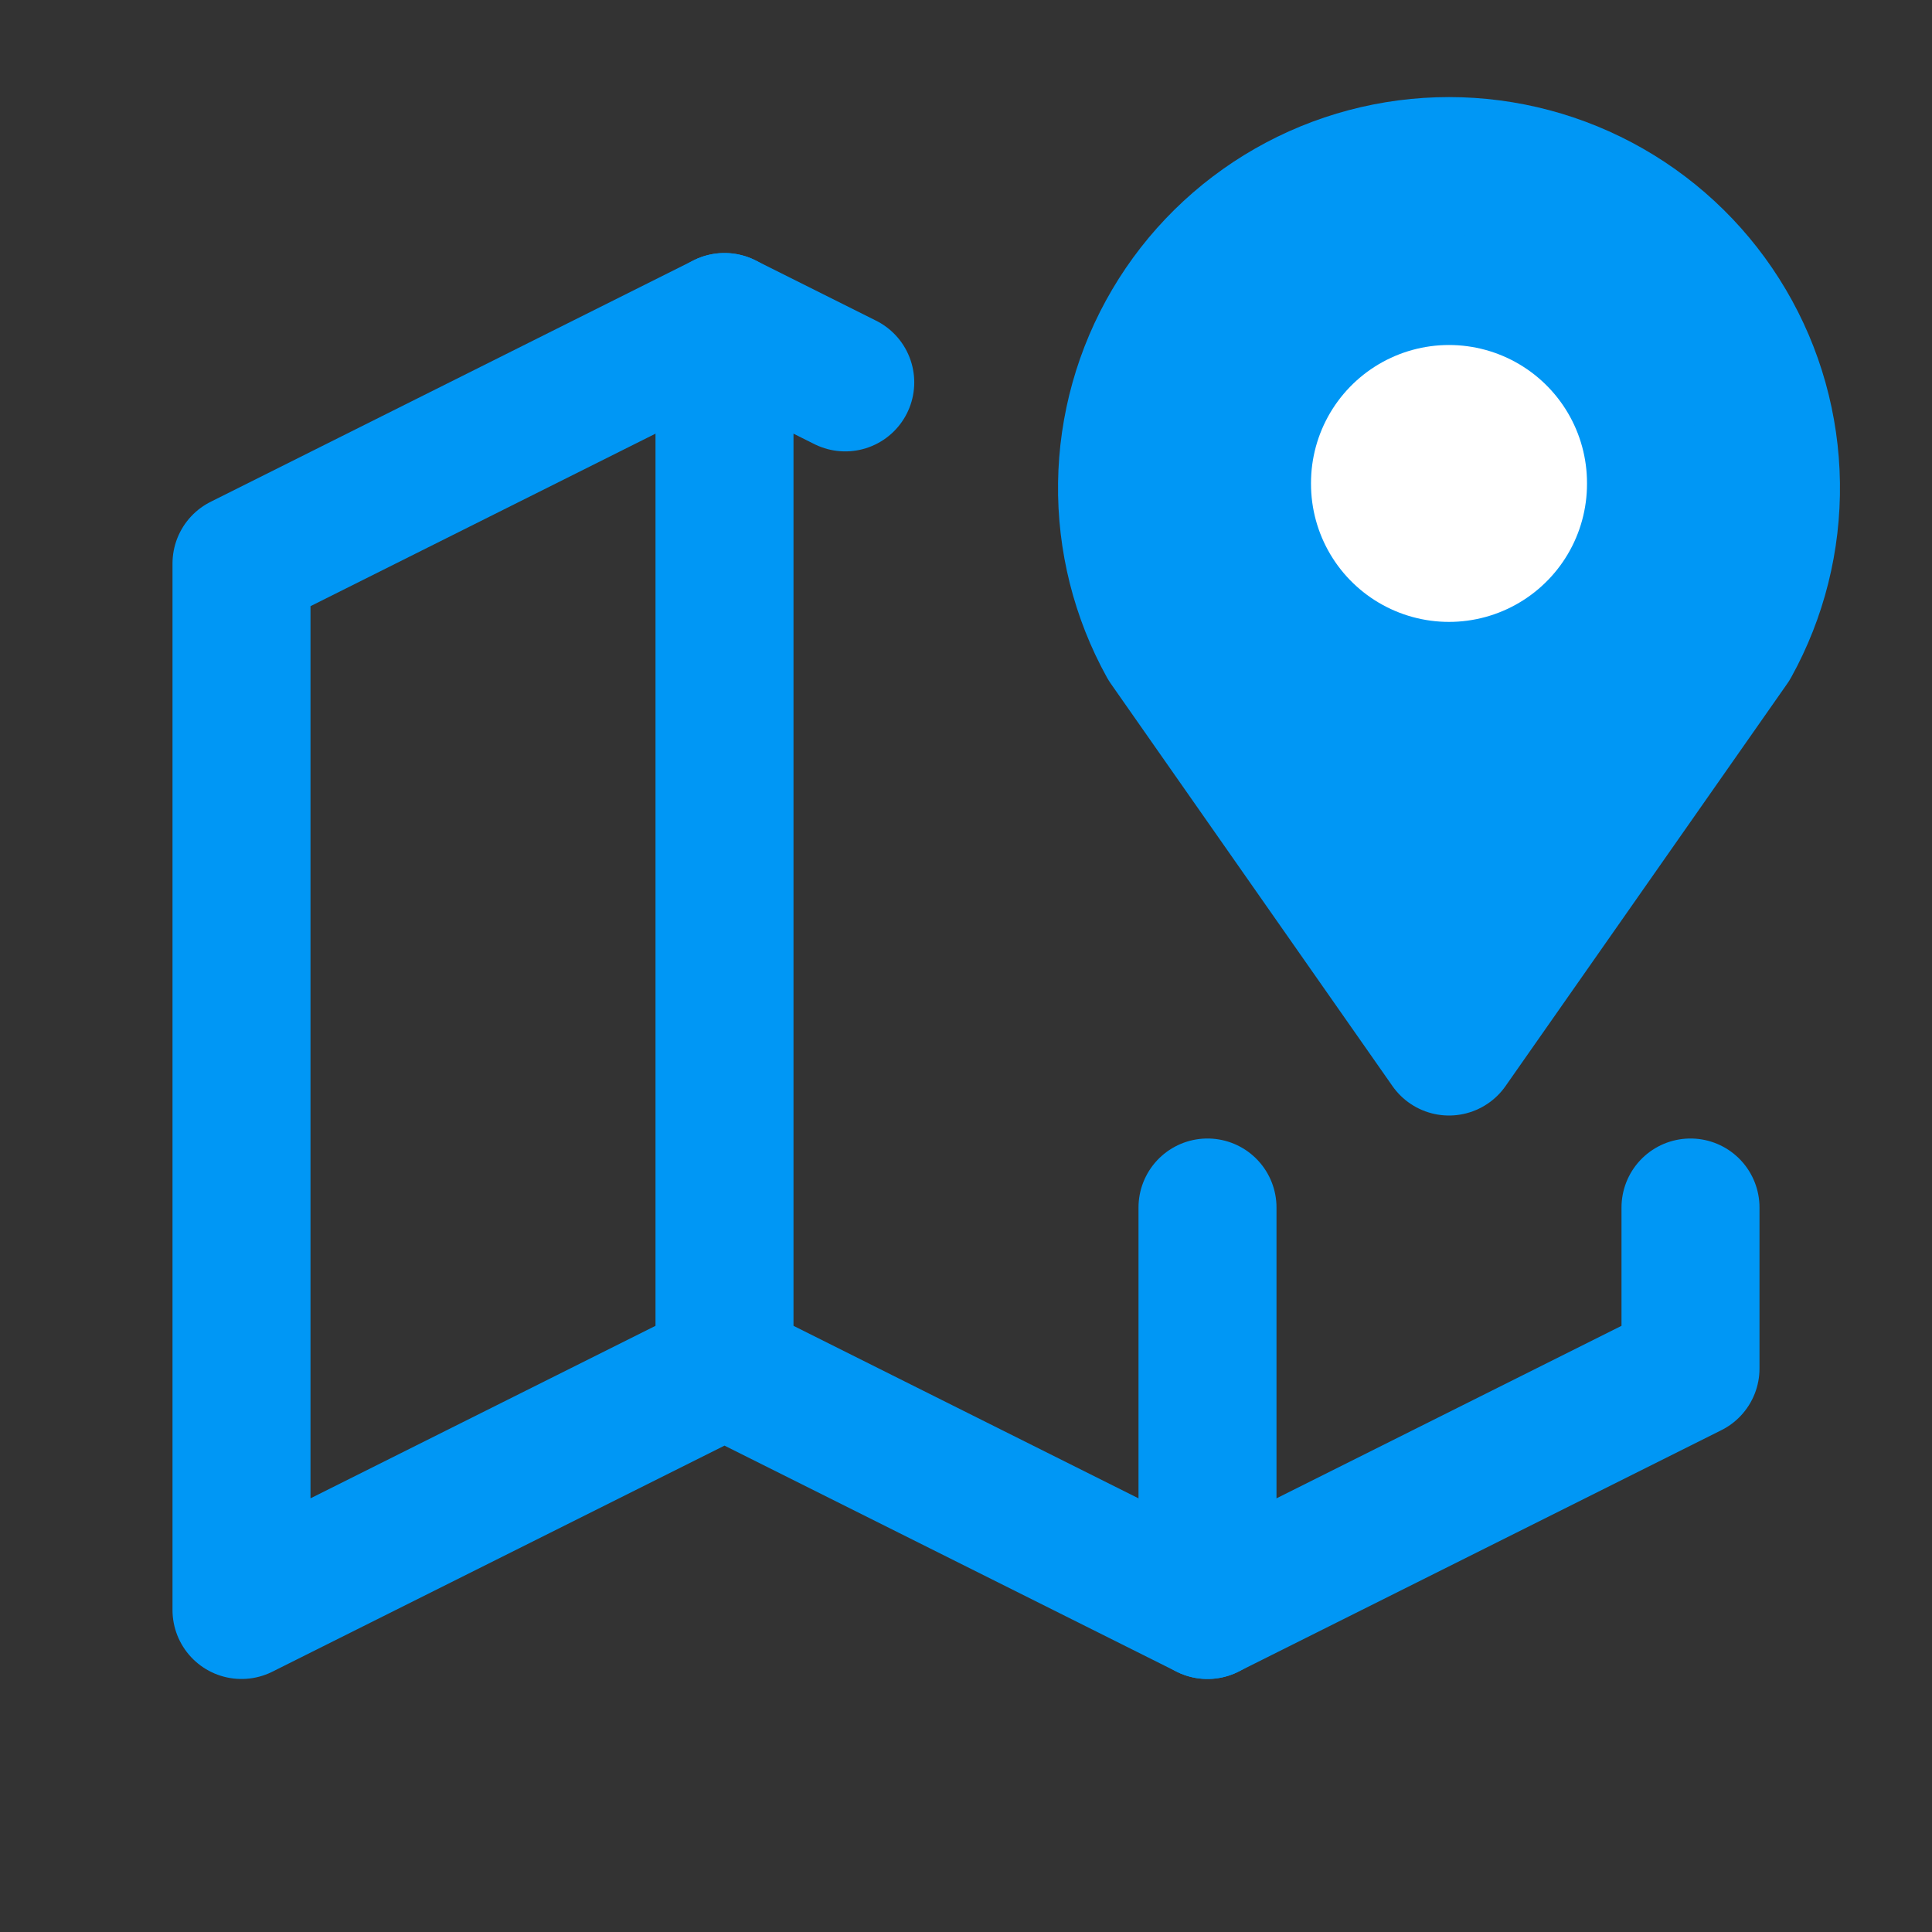 <svg width="28" height="28" viewBox="0 0 28 28" fill="none" xmlns="http://www.w3.org/2000/svg">
<rect x="0" y="0" width="28" height="28" fill="#333333" stroke="none"/>
<g clip-path="url(#clip0_366_1566)">
<path d="M21 15.167L16.917 9.333C16.524 8.623 16.323 7.822 16.334 7.01C16.345 6.198 16.568 5.403 16.98 4.704C17.392 4.005 17.98 3.425 18.685 3.022C19.39 2.619 20.188 2.407 21 2.407C21.812 2.407 22.61 2.619 23.315 3.022C24.02 3.425 24.608 4.005 25.02 4.704C25.433 5.403 25.655 6.198 25.666 7.01C25.677 7.822 25.477 8.623 25.084 9.333L21 15.167Z" fill="#0097F5" stroke="#0097F5" stroke-width="2" stroke-linecap="round" stroke-linejoin="round"/>
<path d="M21 7V7.013" stroke="white" stroke-width="4" stroke-linecap="round" stroke-linejoin="round"/>
<path d="M12.25 5.542L10.5 4.667L3.5 8.167V23.333L10.5 19.833L17.5 23.333L24.5 19.833V17.5" stroke="#0097F5" stroke-width="2" stroke-linecap="round" stroke-linejoin="round"/>
<path d="M10.5 4.667V19.833" stroke="#0097F5" stroke-width="2" stroke-linecap="round" stroke-linejoin="round"/>
<path d="M17.5 17.5V23.333" stroke="#0097F5" stroke-width="2" stroke-linecap="round" stroke-linejoin="round"/>
</g>
<defs>
<clipPath id="clip0_366_1566">
<rect width="28" height="28" fill="white"/>
</clipPath>
</defs>
</svg>
